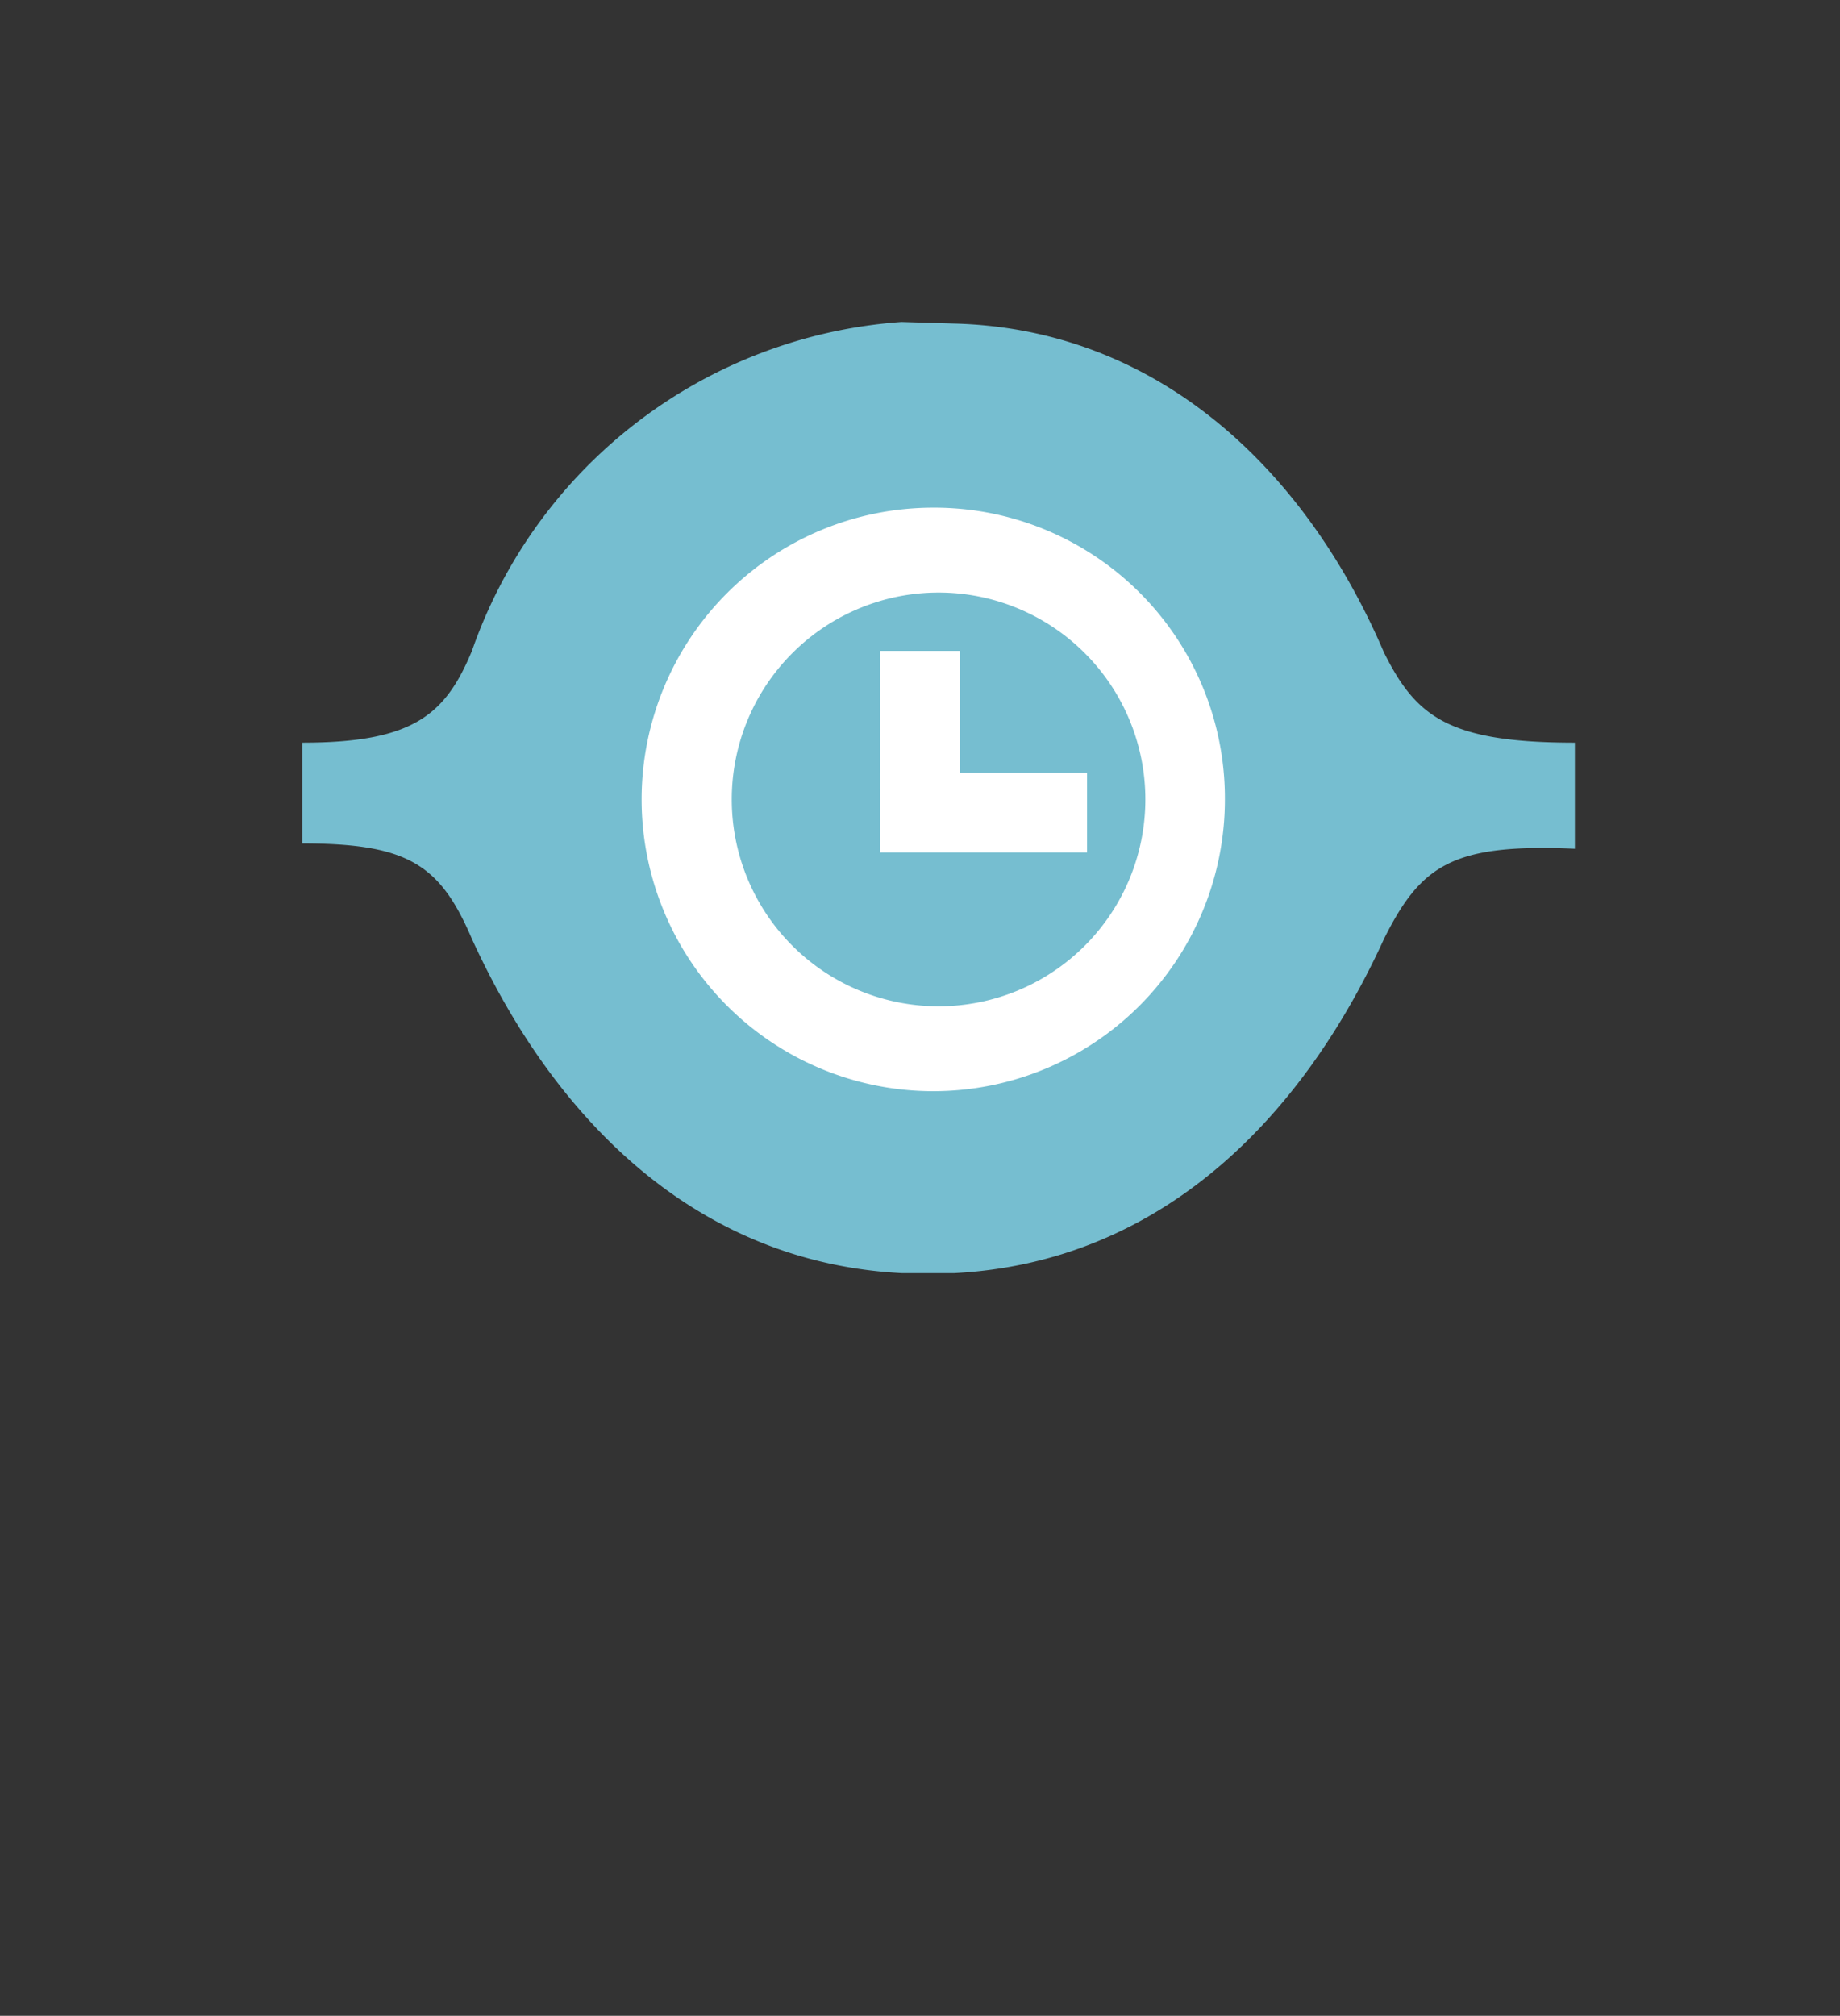 <svg xmlns="http://www.w3.org/2000/svg" width="34.7" height="38" viewBox="0 0 34.7 38"><rect x="0" y="0" width="34.7" height="38" fill="#333333" stroke="none"/><defs><style>.cls-1{fill:#76bed0;}.cls-2{fill:#fff;}.cls-3{fill:none;}</style></defs><title>SendLateDelivery</title><g id="Layer_2" data-name="Layer 2"><g id="svg2"><path id="path4751" class="cls-1" d="M17,6.07a9.27,9.27,0,0,0-8.1,6.2C8.4,13.47,7.8,14,5.7,14v1.9c2,0,2.6.4,3.2,1.8,1.6,3.5,4.3,6.1,8.1,6.3h1c3.8-.2,6.5-2.8,8.1-6.3.7-1.4,1.3-1.8,3.6-1.7V14c-2.4,0-3-.5-3.6-1.7-1.5-3.5-4.3-6.1-8.1-6.2Z"/><path id="path4870" class="cls-2" d="M23.1,15.07a5.5,5.5,0,1,1-5.5-5.5A5.48,5.48,0,0,1,23.1,15.07Z"/><path id="path4872" class="cls-1" d="M21.6,15.07a3.9,3.9,0,1,1-3.9-3.9A3.9,3.9,0,0,1,21.6,15.07Z"/><rect id="rect4874" class="cls-2" x="16.6" y="12.27" width="1.5" height="2.6"/><rect id="rect4876" class="cls-2" x="16.6" y="14.57" width="3.9" height="1.5"/><rect class="cls-3" width="34.7" height="38"/></g></g></svg>